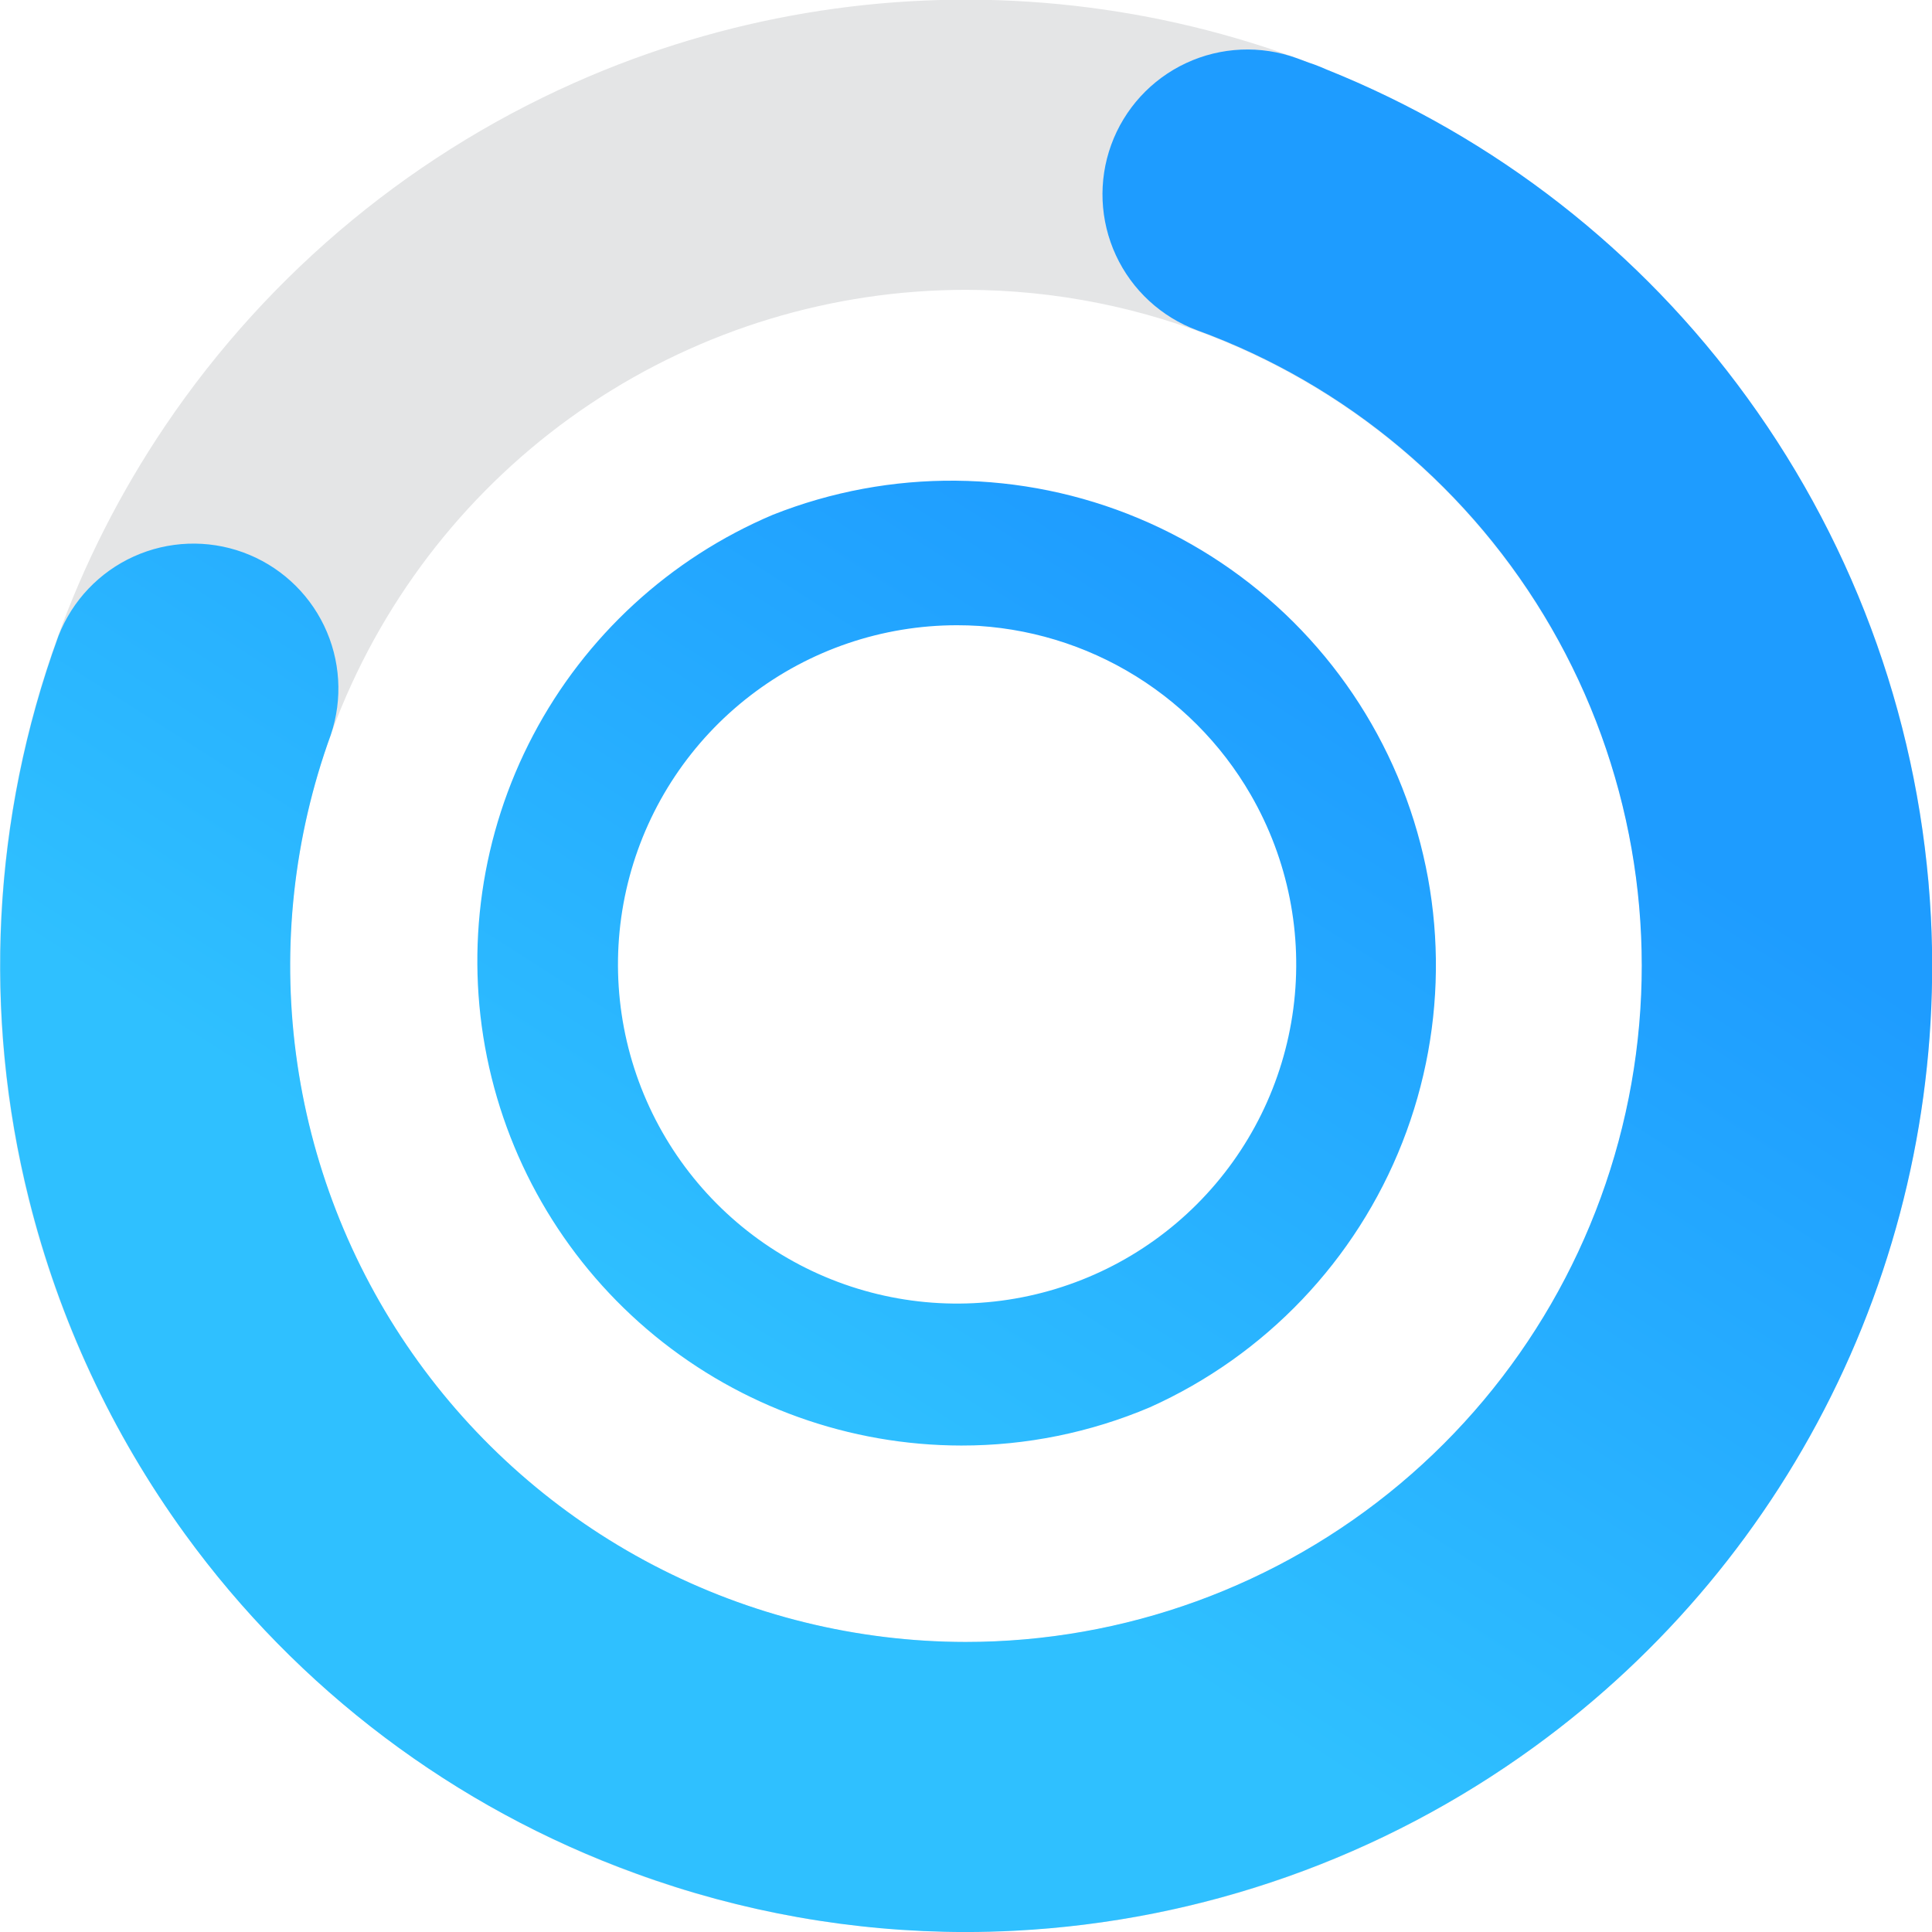 <svg width="111" height="111" viewBox="0 0 111 111" fill="none" xmlns="http://www.w3.org/2000/svg">
<g clip-path="url(#clip0_334_6341)">
<path d="M55.502 110.983C44.446 111.001 33.638 107.7 24.479 101.507C15.557 95.482 8.575 86.998 4.377 77.084C0.78 68.581 -0.637 59.314 0.257 50.125C1.15 40.936 4.325 32.116 9.492 24.465C15.517 15.543 23.999 8.559 33.912 4.361C42.414 0.763 51.679 -0.653 60.867 0.241C70.055 1.134 78.874 4.309 86.523 9.477C95.444 15.502 102.427 23.985 106.625 33.9C110.222 42.402 111.638 51.668 110.745 60.857C109.851 70.046 106.677 78.866 101.51 86.516C95.485 95.439 87.003 102.423 77.09 106.621C70.26 109.512 62.918 110.996 55.502 110.983ZM55.502 16.652C47.82 16.652 40.311 18.93 33.924 23.198C27.537 27.467 22.559 33.534 19.619 40.632C16.68 47.729 15.911 55.54 17.41 63.075C18.908 70.61 22.608 77.531 28.04 82.963C33.472 88.395 40.393 92.094 47.927 93.593C55.461 95.091 63.271 94.322 70.367 91.381C77.464 88.44 83.53 83.461 87.797 77.073C92.064 70.685 94.341 63.174 94.341 55.492C94.328 45.194 90.232 35.322 82.951 28.041C75.67 20.759 65.798 16.664 55.502 16.652Z" fill="#E4E5E6"/>
<path fill-rule="evenodd" clip-rule="evenodd" d="M10.614 88.117C17.102 97.07 26.129 103.87 36.525 107.636C42.594 109.859 49.007 110.998 55.471 111.002C56.412 111.002 57.369 110.976 58.31 110.928C69.059 110.369 79.415 106.706 88.125 100.382C95.6 94.961 101.602 87.758 105.586 79.428C109.57 71.097 111.41 61.903 110.937 52.681C110.38 41.93 106.717 31.571 100.392 22.859C94.273 14.408 85.883 7.864 76.196 3.987C75.991 3.897 75.767 3.8 75.526 3.712L75.481 3.696C75.383 3.661 75.293 3.63 75.203 3.602L74.648 3.395L74.511 3.345C72.436 2.59 70.147 2.691 68.146 3.624C66.145 4.557 64.597 6.247 63.842 8.322C63.09 10.391 63.188 12.674 64.114 14.67C65.041 16.667 66.72 18.216 68.785 18.978C77.365 22.107 84.568 28.159 89.13 36.071C93.692 43.984 95.321 53.25 93.731 62.244C92.141 71.238 87.434 79.385 80.437 85.253C73.439 91.122 64.597 94.337 55.465 94.335C49.227 94.326 43.083 92.814 37.552 89.928C32.021 87.043 27.267 82.867 23.691 77.755C20.114 72.644 17.822 66.746 17.006 60.56C16.191 54.375 16.876 48.084 19.005 42.22C19.7 40.16 19.562 37.91 18.62 35.95C17.678 33.991 16.007 32.478 13.964 31.734C11.921 30.991 9.669 31.076 7.688 31.971C5.707 32.867 4.155 34.502 3.363 36.527L3.332 36.614C-0.432 46.97 -1.012 58.215 1.667 68.904C3.394 75.821 6.431 82.343 10.614 88.117ZM37.628 76.752C42.593 80.818 48.811 83.043 55.228 83.051C58.951 83.055 62.636 82.308 66.064 80.854C72.701 77.874 77.908 72.412 80.569 65.64C83.231 58.867 83.135 51.321 80.302 44.618C77.469 37.916 72.125 32.588 65.414 29.778C58.703 26.967 51.158 26.895 44.395 29.579C38.486 32.085 33.625 36.555 30.634 42.233C27.643 47.912 26.705 54.449 27.979 60.739C29.254 67.03 32.662 72.686 37.628 76.752ZM43.118 39.956C46.519 37.343 50.686 35.925 54.975 35.922C58.398 35.919 61.761 36.818 64.726 38.529C67.691 40.239 70.153 42.702 71.863 45.667C74.007 49.382 74.866 53.7 74.306 57.952C73.746 62.204 71.799 66.153 68.767 69.186C65.735 72.219 61.787 74.167 57.535 74.728C53.284 75.288 48.966 74.43 45.251 72.287C41.537 70.144 38.633 66.835 36.99 62.873C35.348 58.911 35.058 54.518 36.166 50.374C37.273 46.231 39.717 42.569 43.118 39.956Z" fill="url(#paint0_linear_334_6341)"/>
</g>
<defs>
<linearGradient id="paint0_linear_334_6341" x1="69.871" y1="31.968" x2="40.052" y2="78.699" gradientUnits="userSpaceOnUse">
<stop stop-color="#1E9CFF"/>
<stop offset="1" stop-color="#2FC0FF"/>
</linearGradient>
<clipPath id="clip0_334_6341">
<rect width="111" height="111" fill="white"/>
</clipPath>
</defs>
</svg>
